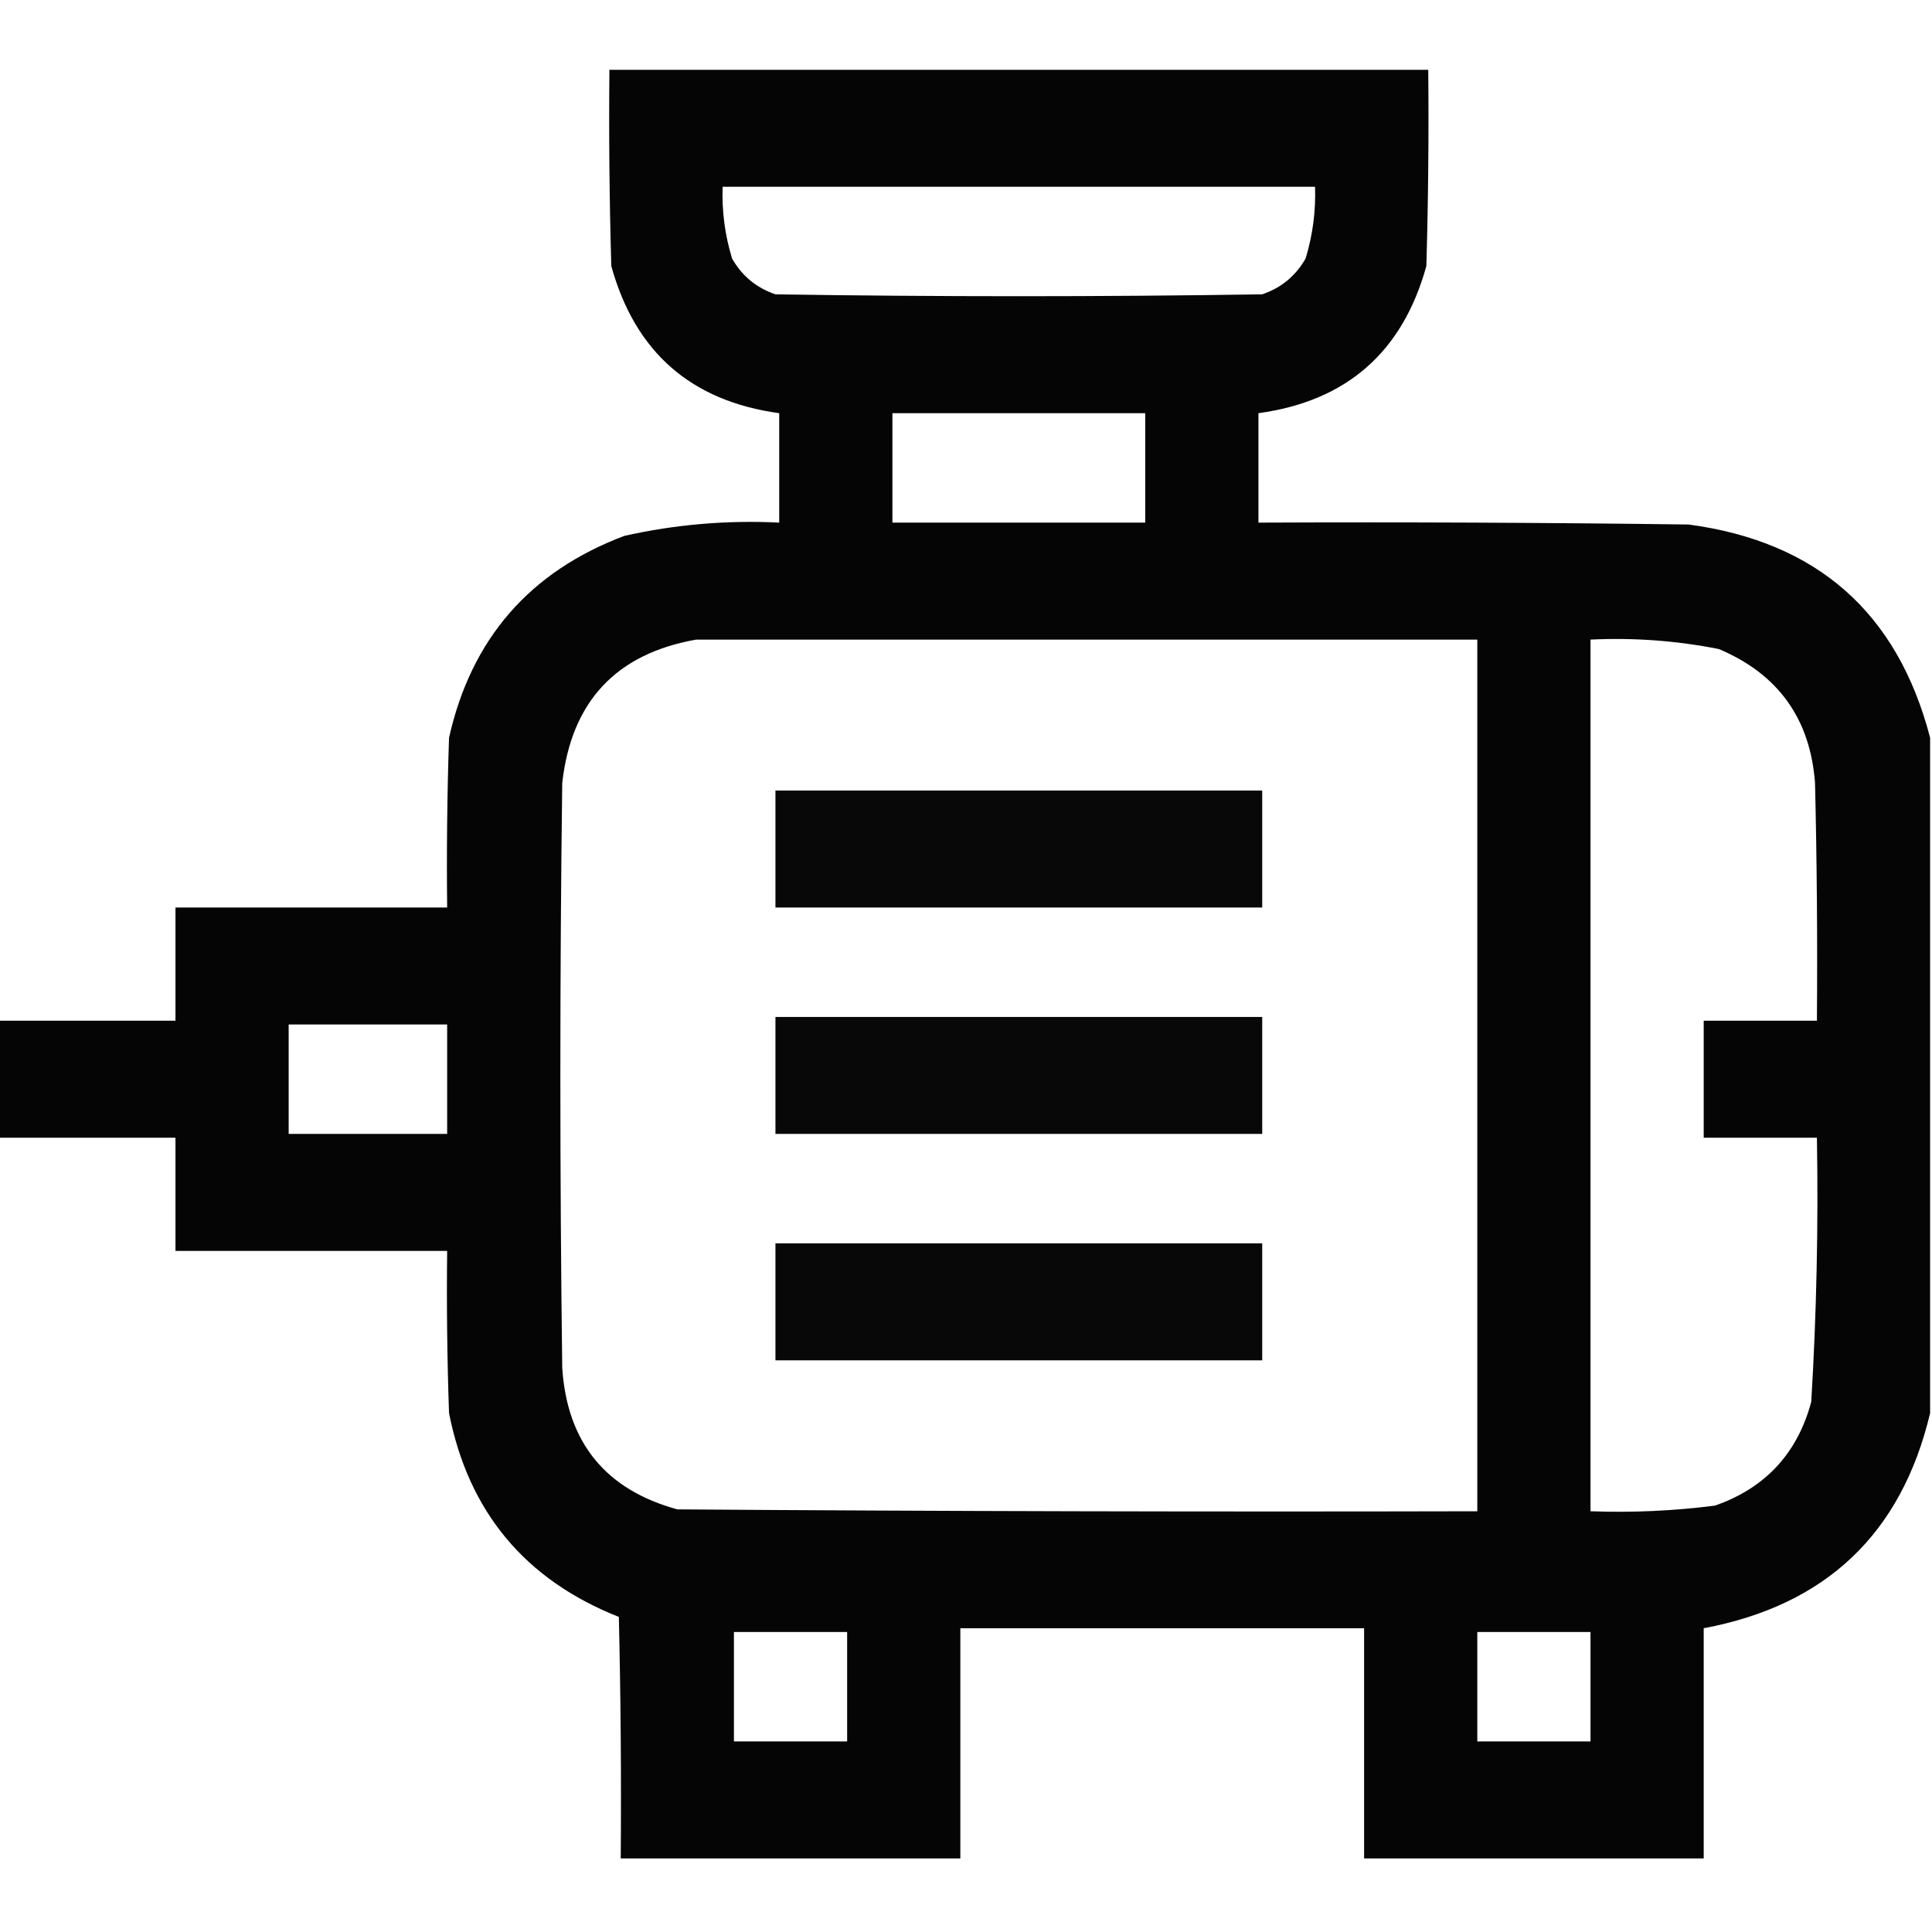 <?xml version="1.0" encoding="UTF-8"?>
<!DOCTYPE svg PUBLIC "-//W3C//DTD SVG 1.1//EN" "http://www.w3.org/Graphics/SVG/1.1/DTD/svg11.dtd">
<svg xmlns="http://www.w3.org/2000/svg" version="1.1" width="512px" height="512px" style="shape-rendering:geometricPrecision; text-rendering:geometricPrecision; image-rendering:optimizeQuality; fill-rule:evenodd; clip-rule:evenodd" xmlns:xlink="http://www.w3.org/1999/xlink">
<g><path style="opacity:0.978" fill="#000000" d="M 511.5,195.5 C 511.5,255.167 511.5,314.833 511.5,374.5C 503.909,406.422 483.909,425.422 451.5,431.5C 451.5,451.833 451.5,472.167 451.5,492.5C 421.5,492.5 391.5,492.5 361.5,492.5C 361.5,472.167 361.5,451.833 361.5,431.5C 325.833,431.5 290.167,431.5 254.5,431.5C 254.5,451.833 254.5,472.167 254.5,492.5C 224.5,492.5 194.5,492.5 164.5,492.5C 164.667,471.164 164.5,449.831 164,428.5C 139.17,418.672 124.17,400.672 119,374.5C 118.5,360.171 118.333,345.837 118.5,331.5C 94.5,331.5 70.5,331.5 46.5,331.5C 46.5,321.5 46.5,311.5 46.5,301.5C 30.833,301.5 15.167,301.5 -0.5,301.5C -0.5,291.167 -0.5,280.833 -0.5,270.5C 15.167,270.5 30.833,270.5 46.5,270.5C 46.5,260.5 46.5,250.5 46.5,240.5C 70.5,240.5 94.5,240.5 118.5,240.5C 118.333,225.496 118.5,210.496 119,195.5C 124.881,169.287 140.381,151.453 165.5,142C 178.994,138.979 192.661,137.812 206.5,138.5C 206.5,128.833 206.5,119.167 206.5,109.5C 183.128,106.297 168.295,93.297 162,70.5C 161.5,53.17 161.333,35.837 161.5,18.5C 233.833,18.5 306.167,18.5 378.5,18.5C 378.667,35.837 378.5,53.17 378,70.5C 371.705,93.297 356.872,106.297 333.5,109.5C 333.5,119.167 333.5,128.833 333.5,138.5C 371.501,138.333 409.501,138.5 447.5,139C 481.542,143.547 502.875,162.38 511.5,195.5 Z M 191.5,49.5 C 243.833,49.5 296.167,49.5 348.5,49.5C 348.719,55.977 347.886,62.311 346,68.5C 343.382,73.116 339.549,76.283 334.5,78C 291.5,78.667 248.5,78.667 205.5,78C 200.451,76.283 196.618,73.116 194,68.5C 192.114,62.311 191.281,55.977 191.5,49.5 Z M 236.5,109.5 C 258.833,109.5 281.167,109.5 303.5,109.5C 303.5,119.167 303.5,128.833 303.5,138.5C 281.167,138.5 258.833,138.5 236.5,138.5C 236.5,128.833 236.5,119.167 236.5,109.5 Z M 184.5,169.5 C 253.5,169.5 322.5,169.5 391.5,169.5C 391.5,246.5 391.5,323.5 391.5,400.5C 320.833,400.667 250.166,400.5 179.5,400C 160.461,394.774 150.295,382.274 149,362.5C 148.333,310.833 148.333,259.167 149,207.5C 151.421,185.916 163.254,173.249 184.5,169.5 Z M 421.5,169.5 C 432.953,168.949 444.287,169.782 455.5,172C 471.231,178.626 479.731,190.459 481,207.5C 481.5,228.497 481.667,249.497 481.5,270.5C 471.5,270.5 461.5,270.5 451.5,270.5C 451.5,280.833 451.5,291.167 451.5,301.5C 461.5,301.5 471.5,301.5 481.5,301.5C 481.901,324.862 481.401,348.196 480,371.5C 476.332,385.167 467.832,394.334 454.5,399C 443.564,400.406 432.564,400.906 421.5,400.5C 421.5,323.5 421.5,246.5 421.5,169.5 Z M 76.5,271.5 C 90.5,271.5 104.5,271.5 118.5,271.5C 118.5,281.167 118.5,290.833 118.5,300.5C 104.5,300.5 90.5,300.5 76.5,300.5C 76.5,290.833 76.5,281.167 76.5,271.5 Z M 194.5,432.5 C 204.5,432.5 214.5,432.5 224.5,432.5C 224.5,442.167 224.5,451.833 224.5,461.5C 214.5,461.5 204.5,461.5 194.5,461.5C 194.5,451.833 194.5,442.167 194.5,432.5 Z M 391.5,432.5 C 401.5,432.5 411.5,432.5 421.5,432.5C 421.5,442.167 421.5,451.833 421.5,461.5C 411.5,461.5 401.5,461.5 391.5,461.5C 391.5,451.833 391.5,442.167 391.5,432.5 Z"/></g>
<g><path style="opacity:0.968" fill="#000000" d="M 205.5,209.5 C 248.5,209.5 291.5,209.5 334.5,209.5C 334.5,219.833 334.5,230.167 334.5,240.5C 291.5,240.5 248.5,240.5 205.5,240.5C 205.5,230.167 205.5,219.833 205.5,209.5 Z"/></g>
<g><path style="opacity:0.968" fill="#000000" d="M 205.5,269.5 C 248.5,269.5 291.5,269.5 334.5,269.5C 334.5,279.833 334.5,290.167 334.5,300.5C 291.5,300.5 248.5,300.5 205.5,300.5C 205.5,290.167 205.5,279.833 205.5,269.5 Z"/></g>
<g><path style="opacity:0.968" fill="#000000" d="M 205.5,329.5 C 248.5,329.5 291.5,329.5 334.5,329.5C 334.5,339.833 334.5,350.167 334.5,360.5C 291.5,360.5 248.5,360.5 205.5,360.5C 205.5,350.167 205.5,339.833 205.5,329.5 Z"/></g>
</svg>
